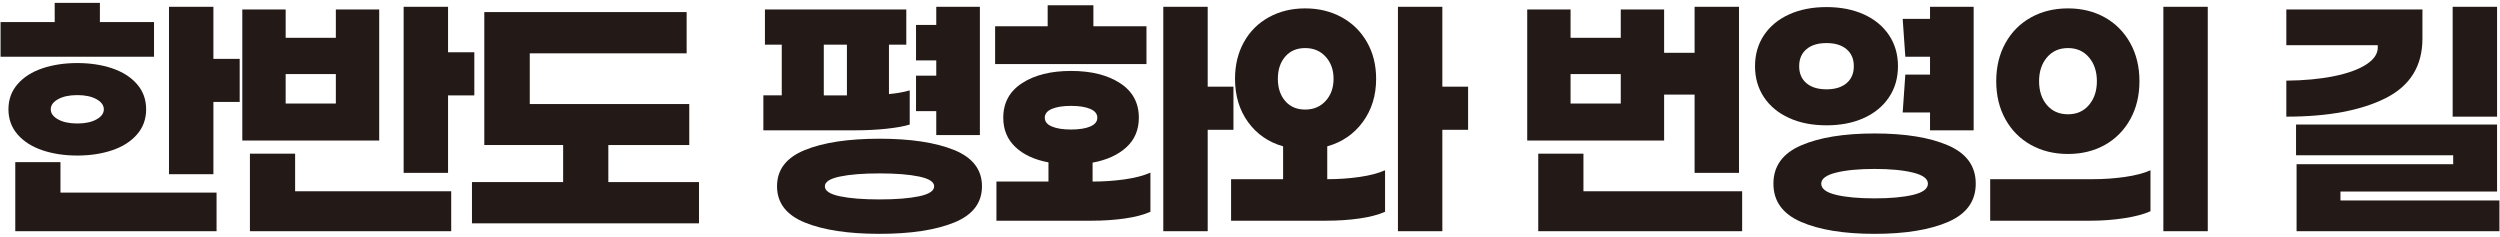 <svg
  xmlns="http://www.w3.org/2000/svg"
  xmlns:xlink="http://www.w3.org/1999/xlink"
  version="1.1"
  id="Layer_1"
  x="0px"
  y="0px"
  width="433px"
  height="41px"
  viewBox="0 0 433 41"
  enable-background="new 0 0 433 41"
  xml:space="preserve"
>
  <g>
    <path
      fill="#231916"
      d="M26.676,9.827H0.098V3.82h9.375V0.498h7.828V3.82h9.375V9.827z M7.357,26.029   c-1.806-0.606-3.239-1.517-4.301-2.73c-1.063-1.213-1.593-2.67-1.593-4.369s0.53-3.155,1.593-4.369   c1.062-1.213,2.495-2.123,4.301-2.73c1.805-0.606,3.815-0.91,6.03-0.91c2.214,0,4.225,0.304,6.03,0.91   c1.805,0.607,3.238,1.518,4.301,2.73c1.062,1.214,1.593,2.67,1.593,4.369s-0.531,3.156-1.593,4.369   c-1.063,1.214-2.496,2.124-4.301,2.73c-1.806,0.607-3.816,0.91-6.03,0.91C11.172,26.939,9.162,26.637,7.357,26.029z M10.474,33.356   h27.034v6.69H2.646v-11.97h7.828V33.356z M10.065,17.178c-0.85,0.471-1.274,1.055-1.274,1.752c0,0.698,0.425,1.282,1.274,1.752   c0.849,0.471,1.957,0.705,3.322,0.705s2.473-0.234,3.322-0.705c0.849-0.47,1.274-1.054,1.274-1.752   c0-0.697-0.426-1.281-1.274-1.752c-0.85-0.471-1.957-0.706-3.322-0.706S10.914,16.707,10.065,17.178z M41.513,10.191v7.464h-4.551   v12.516H29.27V1.181h7.691v9.011H41.513z"
    />
    <path
      fill="#231916"
      d="M65.678,24.346H41.967V1.636h7.509v4.915h8.693V1.636h7.509V24.346z M51.115,33.129h27.034v6.918H43.287   V26.621h7.828V33.129z M58.169,17.929v-5.098h-8.693v5.098H58.169z M82.153,9.054v7.464h-4.551v13.426h-7.691V1.181h7.691v7.873   H82.153z"
    />
    <path
      fill="#231916"
      d="M121.065,31.536v7.146H81.744v-7.146h15.792v-6.417H83.882V2.091h35.043v7.145h-27.17v8.784h27.625v7.1   h-14.017v6.417H121.065z"
    />
    <path
      fill="#231916"
      d="M153.536,22.298c-1.714,0.182-3.512,0.272-5.393,0.272h-15.929v-6.053h3.186V7.734h-2.913V1.636h24.485   v6.099h-3.004v8.556c1.365-0.121,2.563-0.334,3.596-0.638v5.917C156.592,21.873,155.25,22.115,153.536,22.298z M165.255,25.983   c3.215,1.306,4.824,3.398,4.824,6.281s-1.609,4.976-4.824,6.28c-3.217,1.304-7.525,1.957-12.925,1.957   c-5.401,0-9.709-0.653-12.925-1.957c-3.216-1.305-4.824-3.397-4.824-6.28s1.608-4.976,4.824-6.281   c3.216-1.304,7.524-1.957,12.925-1.957C157.73,24.026,162.039,24.68,165.255,25.983z M142.682,16.518h4.005V7.734h-4.005V16.518z    M159.202,33.994c1.729-0.364,2.594-0.94,2.594-1.729c0-0.759-0.865-1.32-2.594-1.685s-4.021-0.546-6.872-0.546   c-2.852,0-5.143,0.182-6.872,0.546c-1.729,0.364-2.594,0.926-2.594,1.685c0,0.789,0.865,1.365,2.594,1.729   c1.729,0.363,4.02,0.546,6.872,0.546C155.182,34.54,157.473,34.357,159.202,33.994z M162.161,19.248h-3.505v-6.144h3.505v-2.64   h-3.505V4.32h3.505v-3.14h7.555V23.39h-7.555V19.248z"
    />
    <path
      fill="#231916"
      d="M198.569,11.102h-26.214V4.548h9.102V0.907h7.919v3.641h9.193V11.102z M189.239,31.445   c1.941,0,3.808-0.129,5.598-0.387c1.79-0.258,3.261-0.645,4.415-1.161v6.781c-1.153,0.516-2.625,0.902-4.415,1.16   c-1.791,0.258-3.717,0.388-5.78,0.388h-16.475v-6.781h9.011v-3.322c-2.428-0.455-4.339-1.343-5.734-2.663   c-1.396-1.319-2.094-3.011-2.094-5.074c0-2.578,1.085-4.573,3.254-5.984s4.999-2.116,8.488-2.116c3.488,0,6.318,0.705,8.487,2.116   s3.254,3.406,3.254,5.984c0,2.094-0.721,3.801-2.162,5.12c-1.441,1.32-3.391,2.207-5.849,2.662V31.445z M182.185,21.91   c0.819,0.35,1.926,0.523,3.322,0.523c1.395,0,2.503-0.174,3.322-0.523c0.819-0.348,1.229-0.856,1.229-1.524   c0-0.667-0.409-1.175-1.229-1.524c-0.819-0.349-1.927-0.523-3.322-0.523c-1.396,0-2.503,0.175-3.322,0.523   c-0.819,0.35-1.229,0.857-1.229,1.524C180.956,21.054,181.366,21.563,182.185,21.91z M213.633,22.479h-4.46v17.567h-7.691V1.181   h7.691v13.835h4.46V22.479z"
    />
    <path
      fill="#231916"
      d="M229.879,31.035c1.941,0,3.809-0.128,5.6-0.387c1.789-0.257,3.26-0.645,4.414-1.16v7.19   c-1.154,0.516-2.625,0.902-4.414,1.16c-1.791,0.258-3.719,0.388-5.781,0.388h-16.475v-7.191h9.012v-5.688   c-2.549-0.729-4.574-2.131-6.076-4.21c-1.502-2.078-2.253-4.573-2.253-7.486c0-2.396,0.516-4.521,1.547-6.371   c1.031-1.851,2.473-3.284,4.324-4.301s3.944-1.525,6.28-1.525s4.438,0.509,6.303,1.525c1.867,1.017,3.33,2.45,4.393,4.301   s1.594,3.975,1.594,6.371c0,2.883-0.768,5.37-2.299,7.464c-1.533,2.094-3.588,3.504-6.168,4.232V31.035z M222.598,9.805   c-0.85,0.986-1.273,2.269-1.273,3.846c0,1.578,0.424,2.86,1.273,3.846c0.85,0.986,2.002,1.479,3.459,1.479s2.641-0.501,3.551-1.502   c0.91-1.002,1.365-2.276,1.365-3.823c0-1.548-0.455-2.821-1.365-3.823c-0.91-1.001-2.094-1.502-3.551-1.502   S223.447,8.819,222.598,9.805z M254.273,22.479h-4.459v17.567h-7.691V1.181h7.691v13.835h4.459V22.479z"
    />
    <path
      fill="#231916"
      d="M288.225,24.346h-23.711V1.636h7.508v4.915h8.693V1.636h7.51v7.509h5.279V1.181h7.691v28.763h-7.691V16.381   h-5.279V24.346z M301.74,33.129v6.918h-35.316V26.621h7.828v6.508H301.74z M280.715,17.929v-5.098h-8.693v5.098H280.715z"
    />
    <path
      fill="#231916"
      d="M327.182,16.836c-1.033,1.548-2.48,2.746-4.348,3.596c-1.865,0.85-4.027,1.274-6.484,1.274   s-4.619-0.425-6.486-1.274c-1.865-0.85-3.314-2.048-4.346-3.596c-1.031-1.547-1.547-3.337-1.547-5.37   c0-2.032,0.516-3.823,1.547-5.37c1.031-1.548,2.48-2.746,4.346-3.596c1.867-0.849,4.029-1.274,6.486-1.274s4.619,0.426,6.484,1.274   c1.867,0.85,3.314,2.048,4.348,3.596c1.031,1.547,1.547,3.338,1.547,5.37C328.729,13.499,328.213,15.289,327.182,16.836z    M337.42,25.188c3.188,1.381,4.779,3.588,4.779,6.622s-1.592,5.24-4.779,6.621c-3.186,1.381-7.434,2.071-12.742,2.071   c-5.311,0-9.557-0.69-12.742-2.071s-4.779-3.587-4.779-6.621s1.594-5.241,4.779-6.622s7.432-2.071,12.742-2.071   C329.986,23.116,334.234,23.807,337.42,25.188z M312.867,14.401c0.834,0.713,1.996,1.069,3.482,1.069s2.646-0.356,3.48-1.069   c0.836-0.713,1.252-1.691,1.252-2.936s-0.416-2.223-1.252-2.936c-0.834-0.713-1.994-1.069-3.48-1.069s-2.648,0.356-3.482,1.069   s-1.25,1.691-1.25,2.936S312.033,13.688,312.867,14.401z M331.367,33.743c1.699-0.409,2.549-1.054,2.549-1.934   c0-0.85-0.857-1.486-2.57-1.912c-1.715-0.424-3.938-0.637-6.668-0.637s-4.953,0.213-6.668,0.637   c-1.713,0.426-2.57,1.063-2.57,1.912c0,0.88,0.85,1.524,2.549,1.934c1.699,0.41,3.928,0.614,6.689,0.614   C327.438,34.357,329.668,34.153,331.367,33.743z M334.281,12.922V9.827h-4.279l-0.455-6.554h4.734V1.181h7.555v21.39h-7.555v-3.095   h-4.734l0.455-6.554H334.281z"
    />
    <path
      fill="#231916"
      d="M367.912,37.794c-1.881,0.288-3.822,0.433-5.824,0.433h-17.387v-7.191h17.705   c1.941,0,3.814-0.128,5.619-0.387c1.807-0.257,3.285-0.645,4.438-1.16v7.1C371.311,37.104,369.793,37.505,367.912,37.794z    M364.568,3.023c1.865,1.047,3.328,2.526,4.391,4.438s1.594,4.111,1.594,6.599c0,2.488-0.531,4.688-1.594,6.6   c-1.063,1.911-2.525,3.391-4.391,4.438c-1.867,1.046-3.998,1.569-6.395,1.569c-2.398,0-4.537-0.523-6.418-1.569   c-1.881-1.047-3.352-2.526-4.414-4.438c-1.063-1.912-1.594-4.111-1.594-6.6c0-2.487,0.531-4.688,1.594-6.599   s2.533-3.391,4.414-4.438s4.02-1.57,6.418-1.57C360.57,1.453,362.701,1.977,364.568,3.023z M354.533,9.941   c-0.91,1.077-1.365,2.45-1.365,4.118c0,1.7,0.455,3.08,1.365,4.142c0.91,1.063,2.123,1.593,3.641,1.593   c1.516,0,2.73-0.538,3.641-1.615s1.365-2.45,1.365-4.119c0-1.668-0.455-3.041-1.365-4.118s-2.125-1.616-3.641-1.616   C356.656,8.325,355.443,8.864,354.533,9.941z M382.385,40.047h-7.691V1.181h7.691V40.047z"
    />
    <path
      fill="#231916"
      d="M419.566,6.688c0,4.732-2.123,8.169-6.371,10.308c-4.248,2.14-9.982,3.209-17.203,3.209v-6.235   c3.096-0.029,5.84-0.288,8.238-0.773c2.396-0.485,4.262-1.16,5.598-2.025c1.334-0.864,2.002-1.843,2.002-2.936V7.825h-15.838V1.636   h23.574V6.688z M432.492,33.175h-27.125v1.547h27.535v5.325h-35.135V28.441h27.125v-1.548h-27.217v-5.324h34.816V33.175z    M432.492,20.204h-7.691V1.181h7.691V20.204z"
    />
  </g>
</svg>